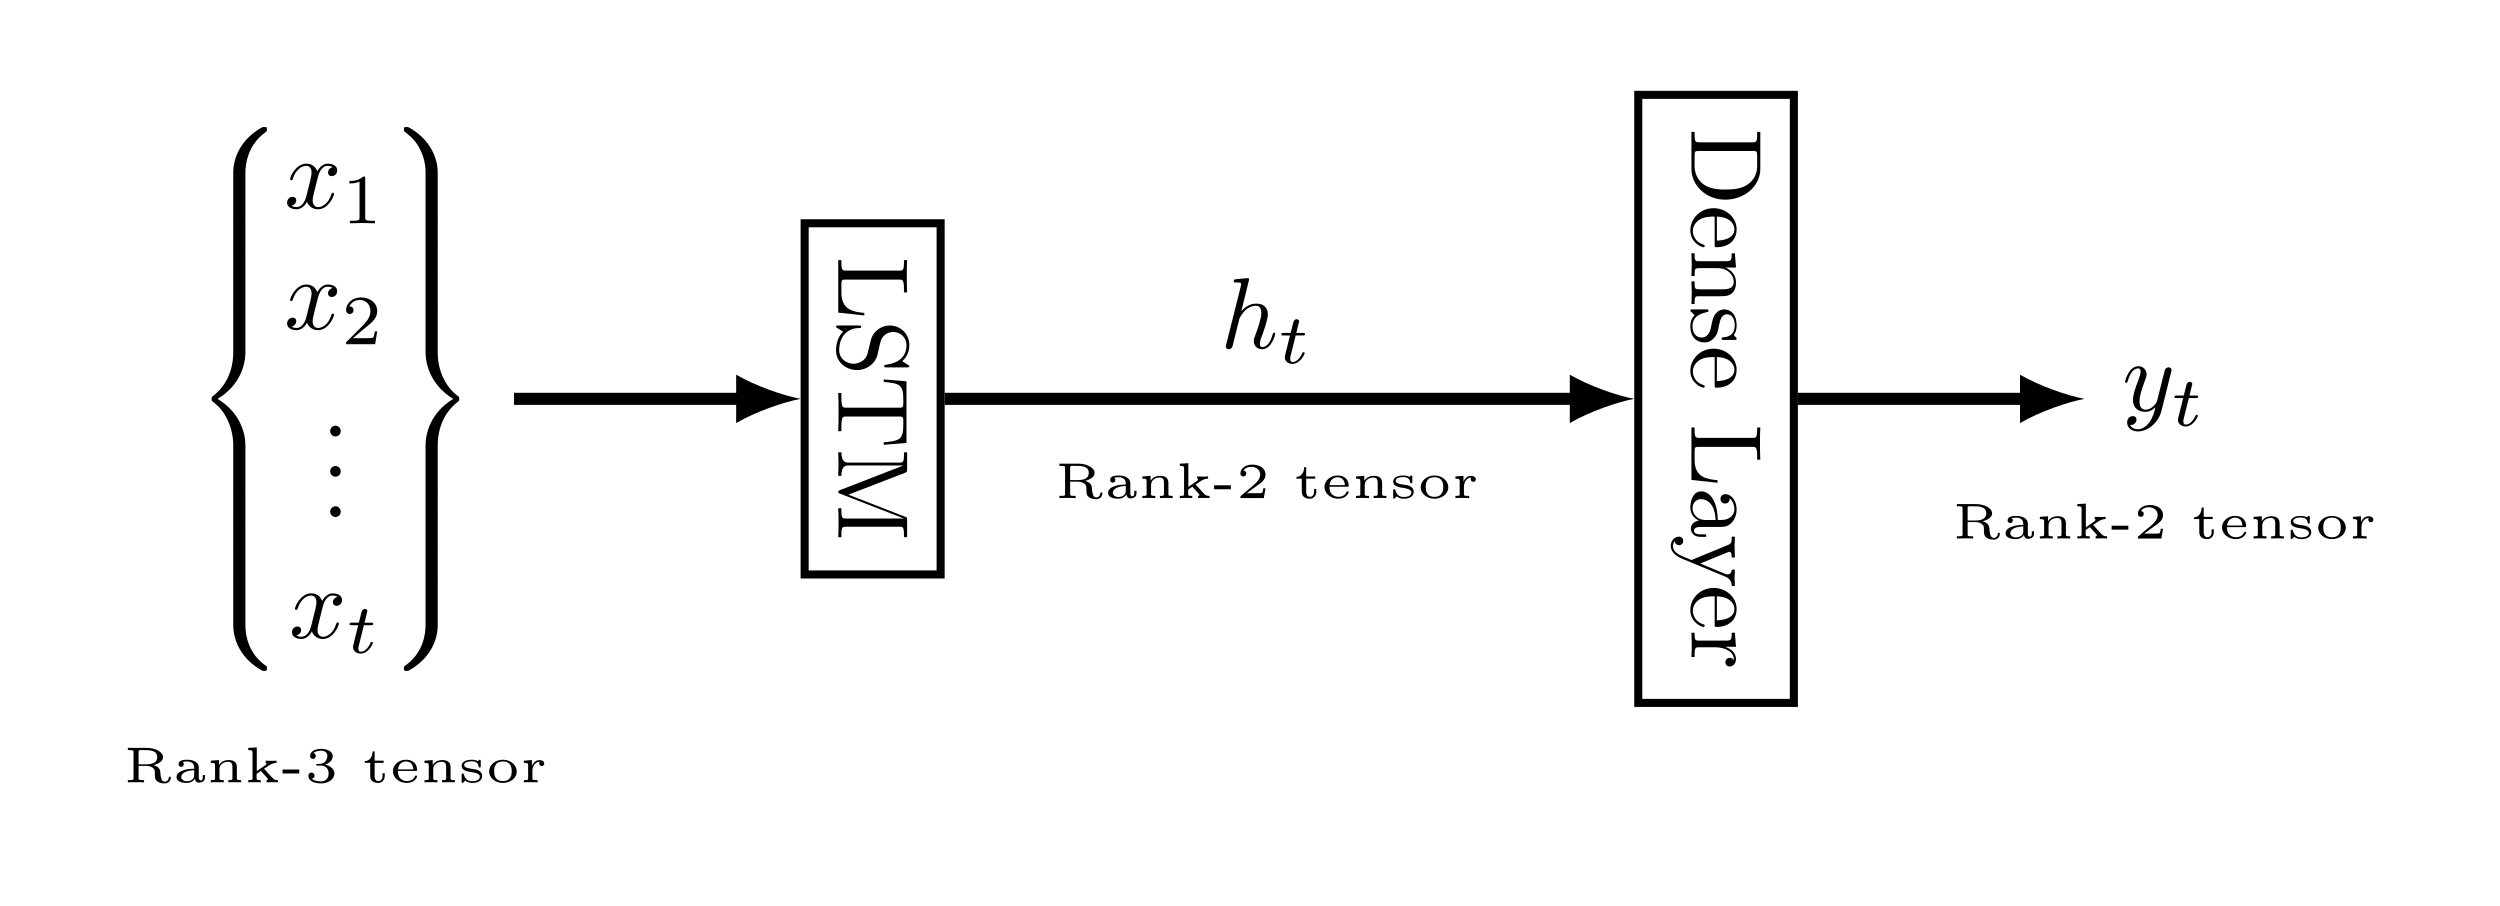 <?xml version="1.0" encoding="UTF-8"?>
<svg xmlns="http://www.w3.org/2000/svg" xmlns:xlink="http://www.w3.org/1999/xlink" width="247.246pt" height="89.592pt" viewBox="0 0 247.246 89.592" version="1.1">
<defs>
<g>
<symbol overflow="visible" id="glyph0-0">
<path style="stroke:none;" d=""/>
</symbol>
<symbol overflow="visible" id="glyph0-1">
<path style="stroke:none;" d="M 5.031 4.516 C 5.031 3.703 5.25 1.797 7.016 0.531 C 7.141 0.438 7.156 0.422 7.156 0.25 C 7.156 0.016 7.141 0.016 6.891 0.016 L 6.734 0.016 C 4.594 1.172 3.828 3.047 3.828 4.516 L 3.828 8.797 C 3.828 9.062 3.844 9.078 4.109 9.078 L 4.75 9.078 C 5.016 9.078 5.031 9.062 5.031 8.797 Z M 5.031 4.516 "/>
</symbol>
<symbol overflow="visible" id="glyph0-2">
<path style="stroke:none;" d="M 5.031 0.172 C 5.031 -0.094 5.016 -0.094 4.75 -0.094 L 4.109 -0.094 C 3.844 -0.094 3.828 -0.094 3.828 0.172 L 3.828 2.828 C 3.828 3.078 3.844 3.094 4.109 3.094 L 4.75 3.094 C 5.016 3.094 5.031 3.078 5.031 2.828 Z M 5.031 0.172 "/>
</symbol>
<symbol overflow="visible" id="glyph0-3">
<path style="stroke:none;" d="M 3.828 17.781 C 3.828 18.031 3.844 18.047 4.109 18.047 L 4.75 18.047 C 5.016 18.047 5.031 18.031 5.031 17.781 L 5.031 13.562 C 5.031 12.359 4.516 10.328 2.281 8.969 C 4.531 7.609 5.031 5.547 5.031 4.375 L 5.031 0.172 C 5.031 -0.094 5.016 -0.094 4.75 -0.094 L 4.109 -0.094 C 3.844 -0.094 3.828 -0.094 3.828 0.172 L 3.828 4.391 C 3.828 5.219 3.656 7.297 1.812 8.688 C 1.703 8.781 1.688 8.797 1.688 8.969 C 1.688 9.156 1.703 9.156 1.812 9.25 C 2.078 9.453 2.766 9.984 3.234 10.984 C 3.625 11.781 3.828 12.672 3.828 13.562 Z M 3.828 17.781 "/>
</symbol>
<symbol overflow="visible" id="glyph0-4">
<path style="stroke:none;" d="M 6.891 8.969 C 7.141 8.969 7.156 8.953 7.156 8.719 C 7.156 8.547 7.141 8.531 7.109 8.5 C 6.797 8.281 6.078 7.766 5.609 6.844 C 5.219 6.094 5.031 5.328 5.031 4.453 L 5.031 0.172 C 5.031 -0.094 5.016 -0.094 4.75 -0.094 L 4.109 -0.094 C 3.844 -0.094 3.828 -0.094 3.828 0.172 L 3.828 4.453 C 3.828 5.938 4.594 7.812 6.734 8.969 Z M 6.891 8.969 "/>
</symbol>
<symbol overflow="visible" id="glyph0-5">
<path style="stroke:none;" d="M 3.828 8.797 C 3.828 9.062 3.844 9.078 4.109 9.078 L 4.75 9.078 C 5.016 9.078 5.031 9.062 5.031 8.797 L 5.031 4.516 C 5.031 3.047 4.25 1.172 2.109 0.016 L 1.969 0.016 C 1.703 0.016 1.688 0.016 1.688 0.25 C 1.688 0.422 1.703 0.438 1.75 0.469 C 2.047 0.703 2.766 1.203 3.234 2.125 C 3.516 2.656 3.828 3.438 3.828 4.516 Z M 3.828 8.797 "/>
</symbol>
<symbol overflow="visible" id="glyph0-6">
<path style="stroke:none;" d="M 5.031 13.562 C 5.031 12.719 5.203 10.641 7.031 9.25 C 7.141 9.156 7.156 9.156 7.156 8.969 C 7.156 8.797 7.141 8.781 7.031 8.688 C 6.781 8.5 6.094 7.969 5.609 6.953 C 5.219 6.156 5.031 5.281 5.031 4.391 L 5.031 0.172 C 5.031 -0.094 5.016 -0.094 4.75 -0.094 L 4.109 -0.094 C 3.844 -0.094 3.828 -0.094 3.828 0.172 L 3.828 4.375 C 3.828 5.578 4.344 7.609 6.562 8.969 C 4.312 10.344 3.828 12.391 3.828 13.562 L 3.828 17.781 C 3.828 18.031 3.844 18.047 4.109 18.047 L 4.75 18.047 C 5.016 18.047 5.031 18.031 5.031 17.781 Z M 5.031 13.562 "/>
</symbol>
<symbol overflow="visible" id="glyph0-7">
<path style="stroke:none;" d="M 3.828 4.453 C 3.828 5.328 3.594 7.203 1.828 8.438 C 1.703 8.531 1.688 8.547 1.688 8.719 C 1.688 8.953 1.703 8.969 1.969 8.969 L 2.109 8.969 C 4.266 7.812 5.031 5.922 5.031 4.453 L 5.031 0.172 C 5.031 -0.094 5.016 -0.094 4.75 -0.094 L 4.109 -0.094 C 3.844 -0.094 3.828 -0.094 3.828 0.172 Z M 3.828 4.453 "/>
</symbol>
<symbol overflow="visible" id="glyph1-0">
<path style="stroke:none;" d=""/>
</symbol>
<symbol overflow="visible" id="glyph1-1">
<path style="stroke:none;" d="M 3.328 -3.016 C 3.391 -3.266 3.625 -4.188 4.312 -4.188 C 4.359 -4.188 4.609 -4.188 4.812 -4.062 C 4.531 -4 4.344 -3.766 4.344 -3.516 C 4.344 -3.359 4.453 -3.172 4.719 -3.172 C 4.938 -3.172 5.25 -3.344 5.25 -3.75 C 5.25 -4.266 4.672 -4.406 4.328 -4.406 C 3.75 -4.406 3.406 -3.875 3.281 -3.656 C 3.031 -4.312 2.5 -4.406 2.203 -4.406 C 1.172 -4.406 0.594 -3.125 0.594 -2.875 C 0.594 -2.766 0.703 -2.766 0.719 -2.766 C 0.797 -2.766 0.828 -2.797 0.844 -2.875 C 1.188 -3.938 1.844 -4.188 2.188 -4.188 C 2.375 -4.188 2.719 -4.094 2.719 -3.516 C 2.719 -3.203 2.547 -2.547 2.188 -1.141 C 2.031 -0.531 1.672 -0.109 1.234 -0.109 C 1.172 -0.109 0.953 -0.109 0.734 -0.234 C 0.984 -0.297 1.203 -0.5 1.203 -0.781 C 1.203 -1.047 0.984 -1.125 0.844 -1.125 C 0.531 -1.125 0.297 -0.875 0.297 -0.547 C 0.297 -0.094 0.781 0.109 1.219 0.109 C 1.891 0.109 2.25 -0.594 2.266 -0.641 C 2.391 -0.281 2.75 0.109 3.344 0.109 C 4.375 0.109 4.938 -1.172 4.938 -1.422 C 4.938 -1.531 4.859 -1.531 4.828 -1.531 C 4.734 -1.531 4.719 -1.484 4.688 -1.422 C 4.359 -0.344 3.688 -0.109 3.375 -0.109 C 2.984 -0.109 2.828 -0.422 2.828 -0.766 C 2.828 -0.984 2.875 -1.203 2.984 -1.641 Z M 3.328 -3.016 "/>
</symbol>
<symbol overflow="visible" id="glyph1-2">
<path style="stroke:none;" d="M 4.844 -3.797 C 4.891 -3.938 4.891 -3.953 4.891 -4.031 C 4.891 -4.203 4.75 -4.297 4.594 -4.297 C 4.5 -4.297 4.344 -4.234 4.25 -4.094 C 4.234 -4.031 4.141 -3.734 4.109 -3.547 C 4.031 -3.297 3.969 -3.016 3.906 -2.75 L 3.453 -0.953 C 3.422 -0.812 2.984 -0.109 2.328 -0.109 C 1.828 -0.109 1.719 -0.547 1.719 -0.922 C 1.719 -1.375 1.891 -2 2.219 -2.875 C 2.375 -3.281 2.422 -3.391 2.422 -3.594 C 2.422 -4.031 2.109 -4.406 1.609 -4.406 C 0.656 -4.406 0.297 -2.953 0.297 -2.875 C 0.297 -2.766 0.391 -2.766 0.406 -2.766 C 0.516 -2.766 0.516 -2.797 0.562 -2.953 C 0.844 -3.891 1.234 -4.188 1.578 -4.188 C 1.656 -4.188 1.828 -4.188 1.828 -3.875 C 1.828 -3.625 1.719 -3.359 1.656 -3.172 C 1.25 -2.109 1.078 -1.547 1.078 -1.078 C 1.078 -0.188 1.703 0.109 2.297 0.109 C 2.688 0.109 3.016 -0.062 3.297 -0.344 C 3.172 0.172 3.047 0.672 2.656 1.203 C 2.391 1.531 2.016 1.828 1.562 1.828 C 1.422 1.828 0.969 1.797 0.797 1.406 C 0.953 1.406 1.094 1.406 1.219 1.281 C 1.328 1.203 1.422 1.062 1.422 0.875 C 1.422 0.562 1.156 0.531 1.062 0.531 C 0.828 0.531 0.5 0.688 0.5 1.172 C 0.5 1.672 0.938 2.047 1.562 2.047 C 2.578 2.047 3.609 1.141 3.891 0.016 Z M 4.844 -3.797 "/>
</symbol>
<symbol overflow="visible" id="glyph1-3">
<path style="stroke:none;" d="M 2.859 -6.812 C 2.859 -6.812 2.859 -6.922 2.734 -6.922 C 2.5 -6.922 1.781 -6.844 1.516 -6.812 C 1.438 -6.812 1.328 -6.797 1.328 -6.625 C 1.328 -6.5 1.422 -6.5 1.562 -6.5 C 2.047 -6.5 2.062 -6.438 2.062 -6.328 L 2.031 -6.125 L 0.594 -0.391 C 0.547 -0.25 0.547 -0.234 0.547 -0.172 C 0.547 0.062 0.75 0.109 0.844 0.109 C 1 0.109 1.156 -0.016 1.203 -0.156 L 1.391 -0.906 L 1.609 -1.797 C 1.672 -2.031 1.734 -2.25 1.781 -2.469 C 1.797 -2.531 1.891 -2.859 1.891 -2.922 C 1.922 -3.016 2.234 -3.562 2.578 -3.844 C 2.797 -4 3.094 -4.188 3.531 -4.188 C 3.953 -4.188 4.062 -3.844 4.062 -3.484 C 4.062 -2.953 3.688 -1.859 3.453 -1.25 C 3.375 -1.031 3.312 -0.906 3.312 -0.703 C 3.312 -0.234 3.672 0.109 4.141 0.109 C 5.078 0.109 5.438 -1.344 5.438 -1.422 C 5.438 -1.531 5.359 -1.531 5.328 -1.531 C 5.219 -1.531 5.219 -1.5 5.172 -1.344 C 5.031 -0.812 4.703 -0.109 4.156 -0.109 C 3.984 -0.109 3.922 -0.203 3.922 -0.438 C 3.922 -0.688 4 -0.922 4.094 -1.141 C 4.25 -1.578 4.703 -2.766 4.703 -3.344 C 4.703 -3.984 4.312 -4.406 3.562 -4.406 C 2.938 -4.406 2.453 -4.094 2.078 -3.641 Z M 2.859 -6.812 "/>
</symbol>
<symbol overflow="visible" id="glyph2-0">
<path style="stroke:none;" d=""/>
</symbol>
<symbol overflow="visible" id="glyph2-1">
<path style="stroke:none;" d="M 2.328 -4.438 C 2.328 -4.625 2.328 -4.625 2.125 -4.625 C 1.672 -4.188 1.047 -4.188 0.766 -4.188 L 0.766 -3.938 C 0.922 -3.938 1.391 -3.938 1.766 -4.125 L 1.766 -0.578 C 1.766 -0.344 1.766 -0.25 1.078 -0.25 L 0.812 -0.25 L 0.812 0 C 0.938 0 1.797 -0.031 2.047 -0.031 C 2.266 -0.031 3.141 0 3.297 0 L 3.297 -0.25 L 3.031 -0.25 C 2.328 -0.25 2.328 -0.344 2.328 -0.578 Z M 2.328 -4.438 "/>
</symbol>
<symbol overflow="visible" id="glyph2-2">
<path style="stroke:none;" d="M 3.516 -1.266 L 3.281 -1.266 C 3.266 -1.109 3.188 -0.703 3.094 -0.641 C 3.047 -0.594 2.516 -0.594 2.406 -0.594 L 1.125 -0.594 C 1.859 -1.234 2.109 -1.438 2.516 -1.766 C 3.031 -2.172 3.516 -2.609 3.516 -3.266 C 3.516 -4.109 2.781 -4.625 1.891 -4.625 C 1.031 -4.625 0.438 -4.016 0.438 -3.375 C 0.438 -3.031 0.734 -2.984 0.812 -2.984 C 0.969 -2.984 1.172 -3.109 1.172 -3.359 C 1.172 -3.484 1.125 -3.734 0.766 -3.734 C 0.984 -4.219 1.453 -4.375 1.781 -4.375 C 2.484 -4.375 2.844 -3.828 2.844 -3.266 C 2.844 -2.656 2.406 -2.188 2.188 -1.938 L 0.516 -0.266 C 0.438 -0.203 0.438 -0.188 0.438 0 L 3.312 0 Z M 3.516 -1.266 "/>
</symbol>
<symbol overflow="visible" id="glyph3-0">
<path style="stroke:none;" d=""/>
</symbol>
<symbol overflow="visible" id="glyph3-1">
<path style="stroke:none;" d="M 1.906 -0.531 C 1.906 -0.812 1.672 -1.062 1.391 -1.062 C 1.094 -1.062 0.859 -0.812 0.859 -0.531 C 0.859 -0.234 1.094 0 1.391 0 C 1.672 0 1.906 -0.234 1.906 -0.531 Z M 1.906 -0.531 "/>
</symbol>
<symbol overflow="visible" id="glyph4-0">
<path style="stroke:none;" d=""/>
</symbol>
<symbol overflow="visible" id="glyph4-1">
<path style="stroke:none;" d="M 1.719 -2.75 L 2.422 -2.75 C 2.562 -2.75 2.641 -2.75 2.641 -2.906 C 2.641 -3 2.562 -3 2.438 -3 L 1.781 -3 L 2.031 -4.031 C 2.047 -4.062 2.062 -4.109 2.062 -4.125 C 2.062 -4.266 1.953 -4.359 1.812 -4.359 C 1.641 -4.359 1.547 -4.234 1.484 -4.062 C 1.438 -3.875 1.531 -4.219 1.219 -3 L 0.516 -3 C 0.391 -3 0.297 -3 0.297 -2.844 C 0.297 -2.75 0.375 -2.75 0.5 -2.75 L 1.156 -2.75 L 0.75 -1.109 C 0.703 -0.938 0.641 -0.688 0.641 -0.594 C 0.641 -0.188 1 0.062 1.391 0.062 C 2.172 0.062 2.609 -0.906 2.609 -1 C 2.609 -1.094 2.516 -1.094 2.5 -1.094 C 2.406 -1.094 2.406 -1.078 2.344 -0.953 C 2.156 -0.516 1.797 -0.125 1.422 -0.125 C 1.266 -0.125 1.172 -0.219 1.172 -0.469 C 1.172 -0.531 1.203 -0.688 1.219 -0.75 Z M 1.719 -2.75 "/>
</symbol>
<symbol overflow="visible" id="glyph5-0">
<path style="stroke:none;" d=""/>
</symbol>
<symbol overflow="visible" id="glyph5-1">
<path style="stroke:none;" d="M 2.578 5.797 L 2.578 5.547 C 1.562 5.438 0.312 5.297 0.312 3.547 L 0.312 2.734 C 0.312 2.266 0.375 2.25 0.703 2.25 L 6.016 2.25 C 6.359 2.25 6.5 2.25 6.5 3.188 L 6.5 3.516 L 6.812 3.516 C 6.781 3.156 6.781 2.25 6.781 1.844 C 6.781 1.453 6.781 0.672 6.812 0.328 L 6.5 0.328 L 6.5 0.562 C 6.5 1.328 6.391 1.359 6.031 1.359 L 0.781 1.359 C 0.422 1.359 0.312 1.328 0.312 0.562 L 0.312 0.328 L 0 0.328 L 0 5.516 Z M 2.578 5.797 "/>
</symbol>
<symbol overflow="visible" id="glyph5-2">
<path style="stroke:none;" d="M 3.875 3.484 L 4.172 2.203 C 4.328 1.578 4.859 1.203 5.438 1.203 C 6.141 1.203 6.75 1.734 6.75 2.516 C 6.75 4.172 5.109 4.391 4.672 4.453 C 4.609 4.469 4.547 4.469 4.547 4.578 C 4.547 4.703 4.594 4.703 4.781 4.703 L 6.781 4.703 C 6.953 4.703 7.031 4.703 7.031 4.594 C 7.031 4.531 7.016 4.516 6.891 4.453 L 6.328 4.094 C 6.625 3.797 7.031 3.391 7.031 2.5 C 7.031 1.391 6.156 0.562 5.094 0.562 C 4.266 0.562 3.531 1.094 3.266 1.859 C 3.234 1.969 3.109 2.484 2.938 3.188 C 2.875 3.453 2.797 3.75 2.438 4.031 C 2.172 4.234 1.844 4.344 1.516 4.344 C 0.812 4.344 0.094 3.844 0.094 3 C 0.094 2.719 0.141 1.953 0.625 1.422 C 1.172 0.844 1.797 0.812 2.156 0.812 C 2.266 0.797 2.266 0.719 2.266 0.688 C 2.266 0.562 2.188 0.562 2.016 0.562 L 0.016 0.562 C -0.156 0.562 -0.219 0.562 -0.219 0.672 C -0.219 0.734 -0.203 0.75 -0.094 0.812 C -0.078 0.812 -0.047 0.844 0.484 1.172 C 0.141 1.484 -0.219 2.125 -0.219 3.016 C -0.219 4.172 0.75 4.969 1.859 4.969 C 2.844 4.969 3.672 4.312 3.875 3.484 Z M 3.875 3.484 "/>
</symbol>
<symbol overflow="visible" id="glyph5-3">
<path style="stroke:none;" d="M 6.75 6.641 L 6.75 0.547 L 4.5 0.359 L 4.5 0.609 C 6.109 0.75 6.438 0.891 6.438 2.406 C 6.438 2.578 6.438 2.844 6.422 2.938 C 6.375 3.156 6.266 3.156 6.047 3.156 L 0.781 3.156 C 0.453 3.156 0.312 3.156 0.312 2.109 L 0.312 1.703 L 0 1.703 C 0.031 2.109 0.031 3.125 0.031 3.594 C 0.031 4.047 0.031 5.078 0 5.484 L 0.312 5.484 L 0.312 5.078 C 0.312 4.031 0.453 4.031 0.781 4.031 L 6.047 4.031 C 6.234 4.031 6.375 4.031 6.422 4.219 C 6.438 4.328 6.438 4.594 6.438 4.781 C 6.438 6.297 6.109 6.438 4.5 6.578 L 4.5 6.828 Z M 6.75 6.641 "/>
</symbol>
<symbol overflow="visible" id="glyph5-4">
<path style="stroke:none;" d="M 6.594 2.406 C 6.812 2.312 6.812 2.281 6.812 2.047 L 6.812 0.375 L 6.5 0.375 L 6.5 0.609 C 6.5 1.375 6.391 1.391 6.031 1.391 L 1.047 1.391 C 0.781 1.391 0.312 1.391 0.312 0.375 L 0 0.375 C 0.016 0.719 0.031 1.203 0.031 1.531 C 0.031 1.859 0.016 2.359 0 2.703 L 0.312 2.703 C 0.312 1.672 0.781 1.672 1.047 1.672 L 6.422 1.672 L 6.422 1.688 L 0.219 4.094 C 0.094 4.141 0 4.188 0 4.281 C 0 4.391 0.078 4.422 0.188 4.469 L 6.5 6.922 L 0.781 6.922 C 0.422 6.922 0.312 6.906 0.312 6.141 L 0.312 5.906 L 0 5.906 C 0.031 6.266 0.031 6.953 0.031 7.344 C 0.031 7.719 0.031 8.391 0 8.766 L 0.312 8.766 L 0.312 8.516 C 0.312 7.75 0.422 7.734 0.781 7.734 L 6.031 7.734 C 6.391 7.734 6.5 7.75 6.5 8.516 L 6.5 8.766 L 6.812 8.766 L 6.812 7.078 C 6.812 6.812 6.797 6.812 6.625 6.75 L 1 4.562 Z M 6.594 2.406 "/>
</symbol>
<symbol overflow="visible" id="glyph5-5">
<path style="stroke:none;" d="M 6.812 0.344 L 6.5 0.344 L 6.5 0.594 C 6.5 1.359 6.391 1.375 6.031 1.375 L 0.781 1.375 C 0.422 1.375 0.312 1.359 0.312 0.594 L 0.312 0.344 L 0 0.344 L 0 4 C 0 5.672 1.469 7.047 3.344 7.047 C 5.25 7.047 6.812 5.703 6.812 4 Z M 0.312 2.719 C 0.312 2.25 0.375 2.234 0.703 2.234 L 6.094 2.234 C 6.438 2.234 6.5 2.25 6.5 2.719 L 6.5 3.719 C 6.5 4.344 6.281 5.031 5.578 5.531 C 4.984 5.969 4.125 6.047 3.344 6.047 C 2.25 6.047 1.641 5.859 1.156 5.5 C 0.891 5.297 0.312 4.734 0.312 3.734 Z M 0.312 2.719 "/>
</symbol>
<symbol overflow="visible" id="glyph5-6">
<path style="stroke:none;" d="M 2.516 1.109 C 4 1.172 4.25 2.016 4.25 2.359 C 4.25 3.375 2.906 3.484 2.516 3.484 Z M 2.297 1.109 L 2.297 3.891 C 2.297 4.109 2.297 4.141 2.516 4.141 C 3.5 4.141 4.469 3.594 4.469 2.359 C 4.469 1.203 3.438 0.281 2.188 0.281 C 0.859 0.281 -0.109 1.328 -0.109 2.469 C -0.109 3.688 1 4.141 1.188 4.141 C 1.281 4.141 1.312 4.062 1.312 4 C 1.312 3.922 1.25 3.891 1.172 3.875 C 0.141 3.531 0.141 2.625 0.141 2.531 C 0.141 2.031 0.438 1.641 0.812 1.406 C 1.281 1.109 1.938 1.109 2.297 1.109 Z M 2.297 1.109 "/>
</symbol>
<symbol overflow="visible" id="glyph5-7">
<path style="stroke:none;" d="M 3.422 1.094 L 0.75 1.094 C 0.312 1.094 0.312 0.984 0.312 0.312 L 0 0.312 C 0.016 0.672 0.031 1.172 0.031 1.453 C 0.031 1.703 0.016 2.219 0 2.562 L 0.312 2.562 C 0.312 1.891 0.312 1.781 0.75 1.781 L 2.594 1.781 C 3.625 1.781 4.188 2.5 4.188 3.125 C 4.188 3.766 3.656 3.875 3.078 3.875 L 0.75 3.875 C 0.312 3.875 0.312 3.766 0.312 3.094 L 0 3.094 C 0.016 3.438 0.031 3.953 0.031 4.219 C 0.031 4.469 0.016 5 0 5.328 L 0.312 5.328 C 0.312 4.812 0.312 4.562 0.609 4.562 L 2.516 4.562 C 3.375 4.562 3.672 4.562 4.031 4.25 C 4.203 4.109 4.406 3.781 4.406 3.203 C 4.406 2.469 3.984 2 3.359 1.719 L 4.406 1.719 L 4.297 0.312 L 3.984 0.312 C 3.984 1.016 3.922 1.094 3.422 1.094 Z M 3.422 1.094 "/>
</symbol>
<symbol overflow="visible" id="glyph5-8">
<path style="stroke:none;" d="M 1.938 2.078 C 1.891 2.297 1.734 3.109 1.016 3.109 C 0.516 3.109 0.109 2.766 0.109 1.984 C 0.109 1.141 0.672 0.781 1.531 0.594 C 1.656 0.562 1.688 0.562 1.688 0.453 C 1.688 0.328 1.625 0.328 1.453 0.328 L 0.125 0.328 C -0.047 0.328 -0.109 0.328 -0.109 0.438 C -0.109 0.484 -0.094 0.5 0.094 0.688 C 0.109 0.703 0.125 0.703 0.312 0.891 C -0.094 1.328 -0.109 1.781 -0.109 1.984 C -0.109 3.125 0.562 3.594 1.281 3.594 C 1.797 3.594 2.109 3.297 2.219 3.172 C 2.547 2.844 2.625 2.453 2.703 2.031 C 2.812 1.469 2.938 0.812 3.516 0.812 C 3.875 0.812 4.281 1.062 4.281 1.922 C 4.281 3.016 3.375 3.078 3.078 3.094 C 2.984 3.094 2.984 3.188 2.984 3.203 C 2.984 3.344 3.031 3.344 3.219 3.344 L 4.234 3.344 C 4.391 3.344 4.469 3.344 4.469 3.234 C 4.469 3.188 4.469 3.156 4.344 3.031 C 4.312 3 4.219 2.906 4.188 2.859 C 4.469 2.484 4.469 2.078 4.469 1.922 C 4.469 0.703 3.797 0.328 3.234 0.328 C 2.891 0.328 2.609 0.484 2.391 0.75 C 2.141 1.078 2.078 1.359 1.938 2.078 Z M 1.938 2.078 "/>
</symbol>
<symbol overflow="visible" id="glyph5-9">
<path style="stroke:none;" d="M 0.75 3.312 C 0.359 3.359 -0.062 3.625 -0.062 4.094 C -0.062 4.312 0.078 4.922 0.891 4.922 L 1.453 4.922 L 1.453 4.672 L 0.891 4.672 C 0.312 4.672 0.25 4.422 0.25 4.312 C 0.25 3.984 0.703 3.938 0.75 3.938 L 2.734 3.938 C 3.156 3.938 3.547 3.938 3.922 3.578 C 4.312 3.188 4.469 2.688 4.469 2.219 C 4.469 1.391 4 0.703 3.344 0.703 C 3.047 0.703 2.875 0.906 2.875 1.172 C 2.875 1.453 3.078 1.625 3.328 1.625 C 3.453 1.625 3.781 1.578 3.781 1.109 C 4.141 1.391 4.25 1.875 4.25 2.188 C 4.25 2.688 3.859 3.25 2.969 3.25 L 2.609 3.25 C 2.578 2.734 2.547 2.047 2.25 1.422 C 1.906 0.672 1.391 0.422 0.953 0.422 C 0.141 0.422 -0.109 1.391 -0.109 2.016 C -0.109 2.672 0.297 3.125 0.75 3.312 Z M 2.391 3.25 L 1.391 3.25 C 0.453 3.25 0.109 2.531 0.109 2.078 C 0.109 1.594 0.453 1.188 0.953 1.188 C 1.5 1.188 2.328 1.609 2.391 3.25 Z M 2.391 3.25 "/>
</symbol>
<symbol overflow="visible" id="glyph5-10">
<path style="stroke:none;" d="M 3.344 4.141 C 3.984 4.391 3.984 4.906 3.984 5.062 L 4.297 5.062 C 4.281 4.828 4.266 4.547 4.266 4.312 C 4.266 4.141 4.281 3.672 4.297 3.453 L 3.984 3.453 C 3.984 3.766 3.812 3.922 3.562 3.922 C 3.453 3.922 3.438 3.906 3.312 3.859 L 0.875 2.844 L 3.547 1.75 C 3.656 1.703 3.688 1.688 3.734 1.688 C 3.984 1.688 3.984 2.047 3.984 2.25 L 4.297 2.25 C 4.281 1.984 4.266 1.328 4.266 1.156 C 4.266 0.891 4.281 0.484 4.297 0.188 L 3.984 0.188 C 3.984 0.672 3.984 0.859 3.641 1 L 0 2.5 C -0.125 2.438 -0.453 2.297 -0.594 2.25 C -1.141 2.031 -1.828 1.75 -1.828 1.109 C -1.828 1.062 -1.828 0.828 -1.641 0.641 C -1.609 0.953 -1.391 1.031 -1.219 1.031 C -0.969 1.031 -0.812 0.844 -0.812 0.609 C -0.812 0.406 -0.938 0.188 -1.234 0.188 C -1.688 0.188 -2.047 0.609 -2.047 1.109 C -2.047 1.734 -1.469 2.141 -0.906 2.375 Z M 3.344 4.141 "/>
</symbol>
<symbol overflow="visible" id="glyph5-11">
<path style="stroke:none;" d="M 3.312 1.672 L 4.406 1.672 L 4.297 0.281 L 3.984 0.281 C 3.984 0.984 3.922 1.062 3.422 1.062 L 0.75 1.062 C 0.312 1.062 0.312 0.953 0.312 0.281 L 0 0.281 C 0.016 0.672 0.031 1.141 0.031 1.422 C 0.031 1.812 0.031 2.281 0 2.688 L 0.312 2.688 L 0.312 2.469 C 0.312 1.734 0.422 1.719 0.781 1.719 L 2.312 1.719 C 3.297 1.719 4.188 2.141 4.188 2.891 C 4.188 2.953 4.188 2.984 4.172 3 C 4.172 2.969 4.047 2.766 3.781 2.766 C 3.516 2.766 3.359 2.984 3.359 3.203 C 3.359 3.375 3.484 3.625 3.797 3.625 C 4.109 3.625 4.406 3.312 4.406 2.891 C 4.406 2.156 3.734 1.797 3.312 1.672 Z M 3.312 1.672 "/>
</symbol>
<symbol overflow="visible" id="glyph6-0">
<path style="stroke:none;" d=""/>
</symbol>
<symbol overflow="visible" id="glyph6-1">
<path style="stroke:none;" d="M 2.969 -1.703 C 3.297 -1.781 3.906 -2.031 3.906 -2.484 C 3.906 -3 3.141 -3.406 2.312 -3.406 L 0.422 -3.406 L 0.422 -3.188 L 0.578 -3.188 C 0.984 -3.188 0.984 -3.141 0.984 -2.984 L 0.984 -0.422 C 0.984 -0.266 0.984 -0.219 0.578 -0.219 L 0.422 -0.219 L 0.422 0 C 0.656 -0.016 0.953 -0.016 1.234 -0.016 C 1.5 -0.016 1.797 -0.016 2.031 0 L 2.031 -0.219 L 1.891 -0.219 C 1.484 -0.219 1.484 -0.266 1.484 -0.422 L 1.484 -1.625 L 2.25 -1.625 C 2.516 -1.625 2.75 -1.547 2.906 -1.422 C 3.094 -1.266 3.094 -1.156 3.094 -0.859 C 3.094 -0.469 3.094 -0.281 3.359 -0.078 C 3.547 0.062 3.844 0.109 4.062 0.109 C 4.547 0.109 4.672 -0.297 4.672 -0.469 C 4.672 -0.562 4.625 -0.562 4.562 -0.562 C 4.484 -0.562 4.469 -0.531 4.469 -0.469 C 4.438 -0.188 4.25 -0.062 4.094 -0.062 C 3.75 -0.062 3.703 -0.438 3.656 -0.75 C 3.656 -0.891 3.625 -1.094 3.609 -1.156 C 3.531 -1.453 3.281 -1.625 2.969 -1.703 Z M 2.25 -1.781 L 1.484 -1.781 L 1.484 -3 C 1.484 -3.141 1.5 -3.172 1.641 -3.188 L 2 -3.188 C 2.562 -3.188 3.328 -3.188 3.328 -2.484 C 3.328 -1.906 2.75 -1.781 2.25 -1.781 Z M 2.25 -1.781 "/>
</symbol>
<symbol overflow="visible" id="glyph6-2">
<path style="stroke:none;" d="M 2.609 -1.484 C 2.609 -1.953 2.109 -2.234 1.484 -2.234 C 1.188 -2.234 0.609 -2.219 0.609 -1.797 C 0.609 -1.609 0.75 -1.531 0.875 -1.531 C 1 -1.531 1.125 -1.625 1.125 -1.797 C 1.125 -1.906 1.062 -1.984 1.016 -2.016 C 1.188 -2.062 1.422 -2.062 1.469 -2.062 C 1.906 -2.062 2.156 -1.828 2.156 -1.469 L 2.156 -1.344 C 1.688 -1.328 1.406 -1.312 1.031 -1.172 C 0.703 -1.062 0.406 -0.844 0.406 -0.516 C 0.406 -0.062 0.984 0.062 1.391 0.062 C 1.766 0.062 2.062 -0.094 2.219 -0.359 C 2.25 -0.172 2.359 0.031 2.609 0.031 C 2.641 0.031 3.219 0.031 3.219 -0.453 L 3.219 -0.719 L 3 -0.719 L 3 -0.453 C 3 -0.406 3 -0.188 2.812 -0.188 C 2.609 -0.188 2.609 -0.406 2.609 -0.453 Z M 2.156 -0.703 C 2.156 -0.156 1.562 -0.109 1.438 -0.109 C 1.141 -0.109 0.875 -0.266 0.875 -0.516 C 0.875 -0.688 0.969 -1.141 2.156 -1.203 Z M 2.156 -0.703 "/>
</symbol>
<symbol overflow="visible" id="glyph6-3">
<path style="stroke:none;" d="M 2.984 -1.5 C 2.984 -2.047 2.609 -2.203 2.156 -2.203 C 1.625 -2.203 1.344 -1.906 1.219 -1.719 L 1.219 -2.203 L 0.406 -2.141 L 0.406 -1.922 C 0.781 -1.922 0.828 -1.891 0.828 -1.656 L 0.828 -0.422 C 0.828 -0.266 0.828 -0.219 0.5 -0.219 L 0.406 -0.219 L 0.406 0 C 0.625 -0.016 0.828 -0.016 1.047 -0.016 C 1.25 -0.016 1.469 -0.016 1.688 0 L 1.688 -0.219 L 1.594 -0.219 C 1.266 -0.219 1.266 -0.266 1.266 -0.422 L 1.266 -1.281 C 1.266 -1.844 1.781 -2.031 2.094 -2.031 C 2.469 -2.031 2.547 -1.828 2.547 -1.516 L 2.547 -0.422 C 2.547 -0.266 2.547 -0.219 2.219 -0.219 L 2.141 -0.219 L 2.141 0 C 2.344 -0.016 2.562 -0.016 2.766 -0.016 C 2.984 -0.016 3.188 -0.016 3.406 0 L 3.406 -0.219 L 3.312 -0.219 C 2.984 -0.219 2.984 -0.266 2.984 -0.422 Z M 2.984 -1.5 "/>
</symbol>
<symbol overflow="visible" id="glyph6-4">
<path style="stroke:none;" d="M 1.938 -1.344 C 2.016 -1.406 2.469 -1.703 2.5 -1.719 C 2.828 -1.922 3.078 -1.922 3.172 -1.922 L 3.172 -2.141 C 3 -2.125 2.812 -2.125 2.75 -2.125 C 2.562 -2.125 2.266 -2.141 2.094 -2.141 L 2.094 -1.922 C 2.172 -1.922 2.172 -1.875 2.172 -1.859 C 2.172 -1.844 2.172 -1.766 2.031 -1.672 L 1.219 -1.109 L 1.219 -3.453 L 0.375 -3.406 L 0.375 -3.188 C 0.75 -3.188 0.797 -3.156 0.797 -2.906 L 0.797 -0.422 C 0.797 -0.266 0.797 -0.219 0.469 -0.219 L 0.375 -0.219 L 0.375 0 C 0.578 -0.016 0.797 -0.016 0.984 -0.016 C 1.188 -0.016 1.422 -0.016 1.609 0 L 1.609 -0.219 L 1.516 -0.219 C 1.203 -0.219 1.203 -0.266 1.203 -0.422 L 1.203 -0.844 L 1.609 -1.125 L 2.172 -0.516 C 2.266 -0.422 2.312 -0.359 2.312 -0.297 C 2.312 -0.219 2.219 -0.219 2.188 -0.219 L 2.188 0 C 2.391 -0.016 2.734 -0.016 2.812 -0.016 C 3 -0.016 3.141 -0.016 3.312 0 L 3.312 -0.219 C 3.094 -0.219 2.969 -0.219 2.75 -0.453 Z M 1.938 -1.344 "/>
</symbol>
<symbol overflow="visible" id="glyph6-5">
<path style="stroke:none;" d="M 1.859 -0.875 L 1.859 -1.266 L 0.203 -1.266 L 0.203 -0.875 Z M 1.859 -0.875 "/>
</symbol>
<symbol overflow="visible" id="glyph6-6">
<path style="stroke:none;" d="M 2.938 -0.969 L 2.719 -0.969 C 2.719 -0.875 2.656 -0.562 2.578 -0.516 C 2.547 -0.484 2.125 -0.484 2.047 -0.484 L 1.078 -0.484 C 1.406 -0.719 1.766 -1 2.062 -1.203 C 2.516 -1.516 2.938 -1.797 2.938 -2.328 C 2.938 -2.969 2.328 -3.312 1.625 -3.312 C 0.953 -3.312 0.453 -2.938 0.453 -2.438 C 0.453 -2.188 0.672 -2.141 0.75 -2.141 C 0.875 -2.141 1.031 -2.234 1.031 -2.438 C 1.031 -2.609 0.906 -2.719 0.75 -2.719 C 0.891 -2.953 1.188 -3.094 1.516 -3.094 C 2 -3.094 2.406 -2.812 2.406 -2.328 C 2.406 -1.906 2.109 -1.578 1.734 -1.266 L 0.516 -0.234 C 0.469 -0.188 0.453 -0.188 0.453 -0.156 L 0.453 0 L 2.766 0 Z M 2.938 -0.969 "/>
</symbol>
<symbol overflow="visible" id="glyph6-7">
<path style="stroke:none;" d="M 1.219 -1.922 L 2.109 -1.922 L 2.109 -2.141 L 1.219 -2.141 L 1.219 -3.062 L 1.016 -3.062 C 1.016 -2.594 0.766 -2.109 0.25 -2.094 L 0.25 -1.922 L 0.781 -1.922 L 0.781 -0.625 C 0.781 -0.062 1.25 0.062 1.562 0.062 C 1.938 0.062 2.219 -0.219 2.219 -0.625 L 2.219 -0.906 L 2 -0.906 L 2 -0.641 C 2 -0.266 1.781 -0.125 1.609 -0.125 C 1.219 -0.125 1.219 -0.516 1.219 -0.625 Z M 1.219 -1.922 "/>
</symbol>
<symbol overflow="visible" id="glyph6-8">
<path style="stroke:none;" d="M 2.578 -1.125 C 2.688 -1.125 2.719 -1.125 2.719 -1.234 C 2.719 -1.578 2.547 -2.234 1.609 -2.234 C 0.859 -2.234 0.328 -1.688 0.328 -1.094 C 0.328 -0.469 0.938 0.062 1.688 0.062 C 2.484 0.062 2.719 -0.5 2.719 -0.594 C 2.719 -0.672 2.641 -0.672 2.625 -0.672 C 2.547 -0.672 2.531 -0.656 2.5 -0.594 C 2.375 -0.25 2 -0.125 1.719 -0.125 C 1.312 -0.125 1.094 -0.344 1.016 -0.438 C 0.828 -0.672 0.828 -0.984 0.828 -1.125 Z M 0.828 -1.281 C 0.891 -1.938 1.375 -2.062 1.609 -2.062 C 2.297 -2.062 2.344 -1.422 2.344 -1.281 Z M 0.828 -1.281 "/>
</symbol>
<symbol overflow="visible" id="glyph6-9">
<path style="stroke:none;" d="M 2.234 -2.094 C 2.234 -2.172 2.234 -2.234 2.141 -2.234 C 2.125 -2.234 2.109 -2.234 2.062 -2.203 C 2.047 -2.172 1.953 -2.094 1.938 -2.094 C 1.922 -2.094 1.922 -2.094 1.891 -2.125 C 1.781 -2.188 1.594 -2.234 1.344 -2.234 C 0.516 -2.234 0.344 -1.859 0.344 -1.625 C 0.344 -1.156 0.922 -1.062 1.391 -1 C 1.672 -0.953 2.141 -0.875 2.141 -0.547 C 2.141 -0.375 1.984 -0.109 1.391 -0.109 C 1.047 -0.109 0.719 -0.234 0.562 -0.766 C 0.547 -0.859 0.531 -0.875 0.453 -0.875 C 0.344 -0.875 0.344 -0.828 0.344 -0.719 L 0.344 -0.078 C 0.344 0 0.344 0.062 0.422 0.062 C 0.469 0.062 0.469 0.047 0.562 -0.047 L 0.703 -0.172 C 0.953 0.047 1.266 0.062 1.391 0.062 C 2.219 0.062 2.375 -0.375 2.375 -0.625 C 2.375 -0.859 2.266 -1.016 2.062 -1.141 C 1.875 -1.266 1.719 -1.281 1.297 -1.344 C 0.984 -1.391 0.594 -1.453 0.594 -1.719 C 0.594 -1.891 0.797 -2.078 1.328 -2.078 C 1.75 -2.078 1.984 -1.922 2.016 -1.578 C 2.031 -1.5 2.031 -1.469 2.125 -1.469 C 2.234 -1.469 2.234 -1.5 2.234 -1.609 Z M 2.234 -2.094 "/>
</symbol>
<symbol overflow="visible" id="glyph6-10">
<path style="stroke:none;" d="M 3.062 -1.062 C 3.062 -1.688 2.484 -2.234 1.688 -2.234 C 0.906 -2.234 0.328 -1.688 0.328 -1.062 C 0.328 -0.469 0.922 0.062 1.688 0.062 C 2.484 0.062 3.062 -0.469 3.062 -1.062 Z M 1.688 -0.125 C 0.828 -0.125 0.828 -0.875 0.828 -1.109 C 0.828 -1.328 0.828 -2.062 1.688 -2.062 C 2.562 -2.062 2.562 -1.328 2.562 -1.109 C 2.562 -0.875 2.562 -0.125 1.688 -0.125 Z M 1.688 -0.125 "/>
</symbol>
<symbol overflow="visible" id="glyph6-11">
<path style="stroke:none;" d="M 1.219 -1.109 C 1.219 -1.578 1.484 -2.031 1.953 -2.031 C 1.953 -2.031 1.891 -1.969 1.891 -1.859 C 1.891 -1.688 2.031 -1.609 2.141 -1.609 C 2.266 -1.609 2.391 -1.688 2.391 -1.859 C 2.391 -2.047 2.203 -2.203 1.938 -2.203 C 1.688 -2.203 1.375 -2.078 1.188 -1.656 L 1.172 -1.656 L 1.172 -2.203 L 0.375 -2.141 L 0.375 -1.922 C 0.75 -1.922 0.797 -1.891 0.797 -1.656 L 0.797 -0.422 C 0.797 -0.266 0.797 -0.219 0.469 -0.219 L 0.375 -0.219 L 0.375 0 C 0.594 -0.016 0.812 -0.016 1.016 -0.016 C 1.281 -0.016 1.531 -0.016 1.734 0 L 1.734 -0.219 L 1.594 -0.219 C 1.219 -0.219 1.219 -0.266 1.219 -0.422 Z M 1.219 -1.109 "/>
</symbol>
<symbol overflow="visible" id="glyph6-12">
<path style="stroke:none;" d="M 1.641 -1.656 C 2.109 -1.656 2.406 -1.359 2.406 -0.875 C 2.406 -0.359 2.094 -0.094 1.656 -0.094 C 1.594 -0.094 1 -0.094 0.75 -0.359 C 0.953 -0.391 1.016 -0.531 1.016 -0.656 C 1.016 -0.844 0.875 -0.969 0.703 -0.969 C 0.547 -0.969 0.406 -0.859 0.406 -0.641 C 0.406 -0.125 0.984 0.109 1.672 0.109 C 2.484 0.109 2.984 -0.391 2.984 -0.875 C 2.984 -1.281 2.625 -1.625 2.062 -1.75 C 2.656 -1.953 2.812 -2.328 2.812 -2.609 C 2.812 -3.016 2.312 -3.312 1.688 -3.312 C 1.062 -3.312 0.578 -3.062 0.578 -2.609 C 0.578 -2.375 0.766 -2.312 0.859 -2.312 C 1 -2.312 1.141 -2.422 1.141 -2.609 C 1.141 -2.719 1.078 -2.859 0.906 -2.891 C 1.109 -3.109 1.562 -3.125 1.672 -3.125 C 2.031 -3.125 2.281 -2.953 2.281 -2.609 C 2.281 -2.312 2.094 -1.859 1.578 -1.828 C 1.438 -1.828 1.422 -1.828 1.281 -1.812 C 1.234 -1.812 1.172 -1.812 1.172 -1.734 C 1.172 -1.656 1.219 -1.656 1.312 -1.656 Z M 1.641 -1.656 "/>
</symbol>
</g>
</defs>
<g id="surface1">
<g style="fill:rgb(0%,0%,0%);fill-opacity:1;">
  <use xlink:href="#glyph0-1" x="19.24" y="12.548"/>
</g>
<g style="fill:rgb(0%,0%,0%);fill-opacity:1;">
  <use xlink:href="#glyph0-2" x="19.24" y="21.514"/>
</g>
<g style="fill:rgb(0%,0%,0%);fill-opacity:1;">
  <use xlink:href="#glyph0-2" x="19.24" y="24.503"/>
</g>
<g style="fill:rgb(0%,0%,0%);fill-opacity:1;">
  <use xlink:href="#glyph0-2" x="19.24" y="27.492"/>
</g>
<g style="fill:rgb(0%,0%,0%);fill-opacity:1;">
  <use xlink:href="#glyph0-3" x="19.24" y="30.481"/>
</g>
<g style="fill:rgb(0%,0%,0%);fill-opacity:1;">
  <use xlink:href="#glyph0-2" x="19.24" y="48.413"/>
</g>
<g style="fill:rgb(0%,0%,0%);fill-opacity:1;">
  <use xlink:href="#glyph0-2" x="19.24" y="51.402"/>
</g>
<g style="fill:rgb(0%,0%,0%);fill-opacity:1;">
  <use xlink:href="#glyph0-2" x="19.24" y="54.391"/>
</g>
<g style="fill:rgb(0%,0%,0%);fill-opacity:1;">
  <use xlink:href="#glyph0-4" x="19.24" y="57.38"/>
</g>
<g style="fill:rgb(0%,0%,0%);fill-opacity:1;">
  <use xlink:href="#glyph1-1" x="28.096" y="20.59"/>
</g>
<g style="fill:rgb(0%,0%,0%);fill-opacity:1;">
  <use xlink:href="#glyph2-1" x="33.79" y="22.084"/>
</g>
<g style="fill:rgb(0%,0%,0%);fill-opacity:1;">
  <use xlink:href="#glyph1-1" x="28.096" y="32.545"/>
</g>
<g style="fill:rgb(0%,0%,0%);fill-opacity:1;">
  <use xlink:href="#glyph2-2" x="33.79" y="34.039"/>
</g>
<g style="fill:rgb(0%,0%,0%);fill-opacity:1;">
  <use xlink:href="#glyph3-1" x="31.794" y="43.161"/>
</g>
<g style="fill:rgb(0%,0%,0%);fill-opacity:1;">
  <use xlink:href="#glyph3-1" x="31.794" y="47.146"/>
</g>
<g style="fill:rgb(0%,0%,0%);fill-opacity:1;">
  <use xlink:href="#glyph3-1" x="31.794" y="51.131"/>
</g>
<g style="fill:rgb(0%,0%,0%);fill-opacity:1;">
  <use xlink:href="#glyph1-1" x="28.577" y="63.086"/>
</g>
<g style="fill:rgb(0%,0%,0%);fill-opacity:1;">
  <use xlink:href="#glyph4-1" x="34.271" y="64.58"/>
</g>
<g style="fill:rgb(0%,0%,0%);fill-opacity:1;">
  <use xlink:href="#glyph0-5" x="38.259" y="12.548"/>
</g>
<g style="fill:rgb(0%,0%,0%);fill-opacity:1;">
  <use xlink:href="#glyph0-2" x="38.259" y="21.514"/>
</g>
<g style="fill:rgb(0%,0%,0%);fill-opacity:1;">
  <use xlink:href="#glyph0-2" x="38.259" y="24.503"/>
</g>
<g style="fill:rgb(0%,0%,0%);fill-opacity:1;">
  <use xlink:href="#glyph0-2" x="38.259" y="27.492"/>
</g>
<g style="fill:rgb(0%,0%,0%);fill-opacity:1;">
  <use xlink:href="#glyph0-6" x="38.259" y="30.481"/>
</g>
<g style="fill:rgb(0%,0%,0%);fill-opacity:1;">
  <use xlink:href="#glyph0-2" x="38.259" y="48.413"/>
</g>
<g style="fill:rgb(0%,0%,0%);fill-opacity:1;">
  <use xlink:href="#glyph0-2" x="38.259" y="51.402"/>
</g>
<g style="fill:rgb(0%,0%,0%);fill-opacity:1;">
  <use xlink:href="#glyph0-2" x="38.259" y="54.391"/>
</g>
<g style="fill:rgb(0%,0%,0%);fill-opacity:1;">
  <use xlink:href="#glyph0-7" x="38.259" y="57.38"/>
</g>
<path style="fill:none;stroke-width:0.797;stroke-linecap:butt;stroke-linejoin:miter;stroke:rgb(0%,0%,0%);stroke-opacity:1;stroke-miterlimit:10;" d="M 46.4 -17.366 L 59.849 -17.366 L 59.849 17.365 L 46.4 17.365 Z M 46.4 -17.366 " transform="matrix(1,0,0,-1,33.178,39.447)"/>
<g style="fill:rgb(0%,0%,0%);fill-opacity:1;">
  <use xlink:href="#glyph5-1" x="82.9" y="25.402"/>
  <use xlink:href="#glyph5-2" x="82.9" y="31.629"/>
  <use xlink:href="#glyph5-3" x="82.9" y="37.164"/>
  <use xlink:href="#glyph5-4" x="82.9" y="44.359"/>
</g>
<path style="fill:none;stroke-width:1.196;stroke-linecap:butt;stroke-linejoin:miter;stroke:rgb(0%,0%,0%);stroke-opacity:1;stroke-miterlimit:10;" d="M 17.658 0.002 L 40.263 0.002 " transform="matrix(1,0,0,-1,33.178,39.447)"/>
<path style=" stroke:none;fill-rule:nonzero;fill:rgb(0%,0%,0%);fill-opacity:1;" d="M 79.18 39.445 C 77.48 39.129 74.719 38.172 72.805 37.055 L 72.805 41.84 C 74.719 40.723 77.48 39.766 79.18 39.445 "/>
<path style="fill:none;stroke-width:0.797;stroke-linecap:butt;stroke-linejoin:miter;stroke:rgb(0%,0%,0%);stroke-opacity:1;stroke-miterlimit:10;" d="M 128.845 -30.069 L 144.232 -30.069 L 144.232 30.068 L 128.845 30.068 Z M 128.845 -30.069 " transform="matrix(1,0,0,-1,33.178,39.447)"/>
<g style="fill:rgb(0%,0%,0%);fill-opacity:1;">
  <use xlink:href="#glyph5-5" x="167.28" y="12.7"/>
  <use xlink:href="#glyph5-6" x="167.28" y="20.31"/>
  <use xlink:href="#glyph5-7" x="167.28" y="24.738"/>
  <use xlink:href="#glyph5-8" x="167.28" y="30.273"/>
  <use xlink:href="#glyph5-6" x="167.28" y="34.202"/>
</g>
<g style="fill:rgb(0%,0%,0%);fill-opacity:1;">
  <use xlink:href="#glyph5-1" x="167.28" y="41.947"/>
  <use xlink:href="#glyph5-9" x="167.28" y="48.174"/>
</g>
<g style="fill:rgb(0%,0%,0%);fill-opacity:1;">
  <use xlink:href="#glyph5-10" x="167.28" y="52.886"/>
</g>
<g style="fill:rgb(0%,0%,0%);fill-opacity:1;">
  <use xlink:href="#glyph5-6" x="167.28" y="57.865"/>
  <use xlink:href="#glyph5-11" x="167.28" y="62.293"/>
</g>
<path style="fill:none;stroke-width:1.196;stroke-linecap:butt;stroke-linejoin:miter;stroke:rgb(0%,0%,0%);stroke-opacity:1;stroke-miterlimit:10;" d="M 60.248 0.002 L 122.709 0.002 " transform="matrix(1,0,0,-1,33.178,39.447)"/>
<path style=" stroke:none;fill-rule:nonzero;fill:rgb(0%,0%,0%);fill-opacity:1;" d="M 161.625 39.445 C 159.926 39.129 157.16 38.172 155.25 37.055 L 155.25 41.84 C 157.16 40.723 159.926 39.766 161.625 39.445 "/>
<g style="fill:rgb(0%,0%,0%);fill-opacity:1;">
  <use xlink:href="#glyph1-2" x="209.872" y="40.623"/>
</g>
<g style="fill:rgb(0%,0%,0%);fill-opacity:1;">
  <use xlink:href="#glyph4-1" x="214.756" y="42.117"/>
</g>
<path style="fill:none;stroke-width:1.196;stroke-linecap:butt;stroke-linejoin:miter;stroke:rgb(0%,0%,0%);stroke-opacity:1;stroke-miterlimit:10;" d="M 144.631 0.002 L 167.24 0.002 " transform="matrix(1,0,0,-1,33.178,39.447)"/>
<path style=" stroke:none;fill-rule:nonzero;fill:rgb(0%,0%,0%);fill-opacity:1;" d="M 206.156 39.445 C 204.453 39.129 201.691 38.172 199.777 37.055 L 199.777 41.84 C 201.691 40.723 204.453 39.766 206.156 39.445 "/>
<g style="fill:rgb(0%,0%,0%);fill-opacity:1;">
  <use xlink:href="#glyph1-3" x="120.683" y="34.433"/>
</g>
<g style="fill:rgb(0%,0%,0%);fill-opacity:1;">
  <use xlink:href="#glyph4-1" x="126.423" y="35.927"/>
</g>
<g style="fill:rgb(0%,0%,0%);fill-opacity:1;">
  <use xlink:href="#glyph6-1" x="104.35" y="49.261"/>
  <use xlink:href="#glyph6-2" x="109.179" y="49.261"/>
  <use xlink:href="#glyph6-3" x="112.57" y="49.261"/>
  <use xlink:href="#glyph6-4" x="116.306" y="49.261"/>
  <use xlink:href="#glyph6-5" x="119.869" y="49.261"/>
  <use xlink:href="#glyph6-6" x="122.221" y="49.261"/>
</g>
<g style="fill:rgb(0%,0%,0%);fill-opacity:1;">
  <use xlink:href="#glyph6-7" x="127.962" y="49.261"/>
  <use xlink:href="#glyph6-8" x="130.661" y="49.261"/>
  <use xlink:href="#glyph6-3" x="133.705" y="49.261"/>
  <use xlink:href="#glyph6-9" x="137.441" y="49.261"/>
  <use xlink:href="#glyph6-10" x="140.174" y="49.261"/>
  <use xlink:href="#glyph6-11" x="143.564" y="49.261"/>
</g>
<g style="fill:rgb(0%,0%,0%);fill-opacity:1;">
  <use xlink:href="#glyph6-1" x="12.221" y="77.371"/>
  <use xlink:href="#glyph6-2" x="17.05" y="77.371"/>
  <use xlink:href="#glyph6-3" x="20.441" y="77.371"/>
  <use xlink:href="#glyph6-4" x="24.177" y="77.371"/>
  <use xlink:href="#glyph6-5" x="27.74" y="77.371"/>
  <use xlink:href="#glyph6-12" x="30.092" y="77.371"/>
</g>
<g style="fill:rgb(0%,0%,0%);fill-opacity:1;">
  <use xlink:href="#glyph6-7" x="35.833" y="77.371"/>
  <use xlink:href="#glyph6-8" x="38.532" y="77.371"/>
  <use xlink:href="#glyph6-3" x="41.576" y="77.371"/>
  <use xlink:href="#glyph6-9" x="45.312" y="77.371"/>
  <use xlink:href="#glyph6-10" x="48.045" y="77.371"/>
  <use xlink:href="#glyph6-11" x="51.435" y="77.371"/>
</g>
<g style="fill:rgb(0%,0%,0%);fill-opacity:1;">
  <use xlink:href="#glyph6-1" x="193.112" y="53.258"/>
  <use xlink:href="#glyph6-2" x="197.941" y="53.258"/>
  <use xlink:href="#glyph6-3" x="201.332" y="53.258"/>
  <use xlink:href="#glyph6-4" x="205.068" y="53.258"/>
  <use xlink:href="#glyph6-5" x="208.631" y="53.258"/>
  <use xlink:href="#glyph6-6" x="210.983" y="53.258"/>
</g>
<g style="fill:rgb(0%,0%,0%);fill-opacity:1;">
  <use xlink:href="#glyph6-7" x="216.724" y="53.258"/>
  <use xlink:href="#glyph6-8" x="219.423" y="53.258"/>
  <use xlink:href="#glyph6-3" x="222.467" y="53.258"/>
  <use xlink:href="#glyph6-9" x="226.203" y="53.258"/>
  <use xlink:href="#glyph6-10" x="228.936" y="53.258"/>
  <use xlink:href="#glyph6-11" x="232.326" y="53.258"/>
</g>
</g>
</svg>
